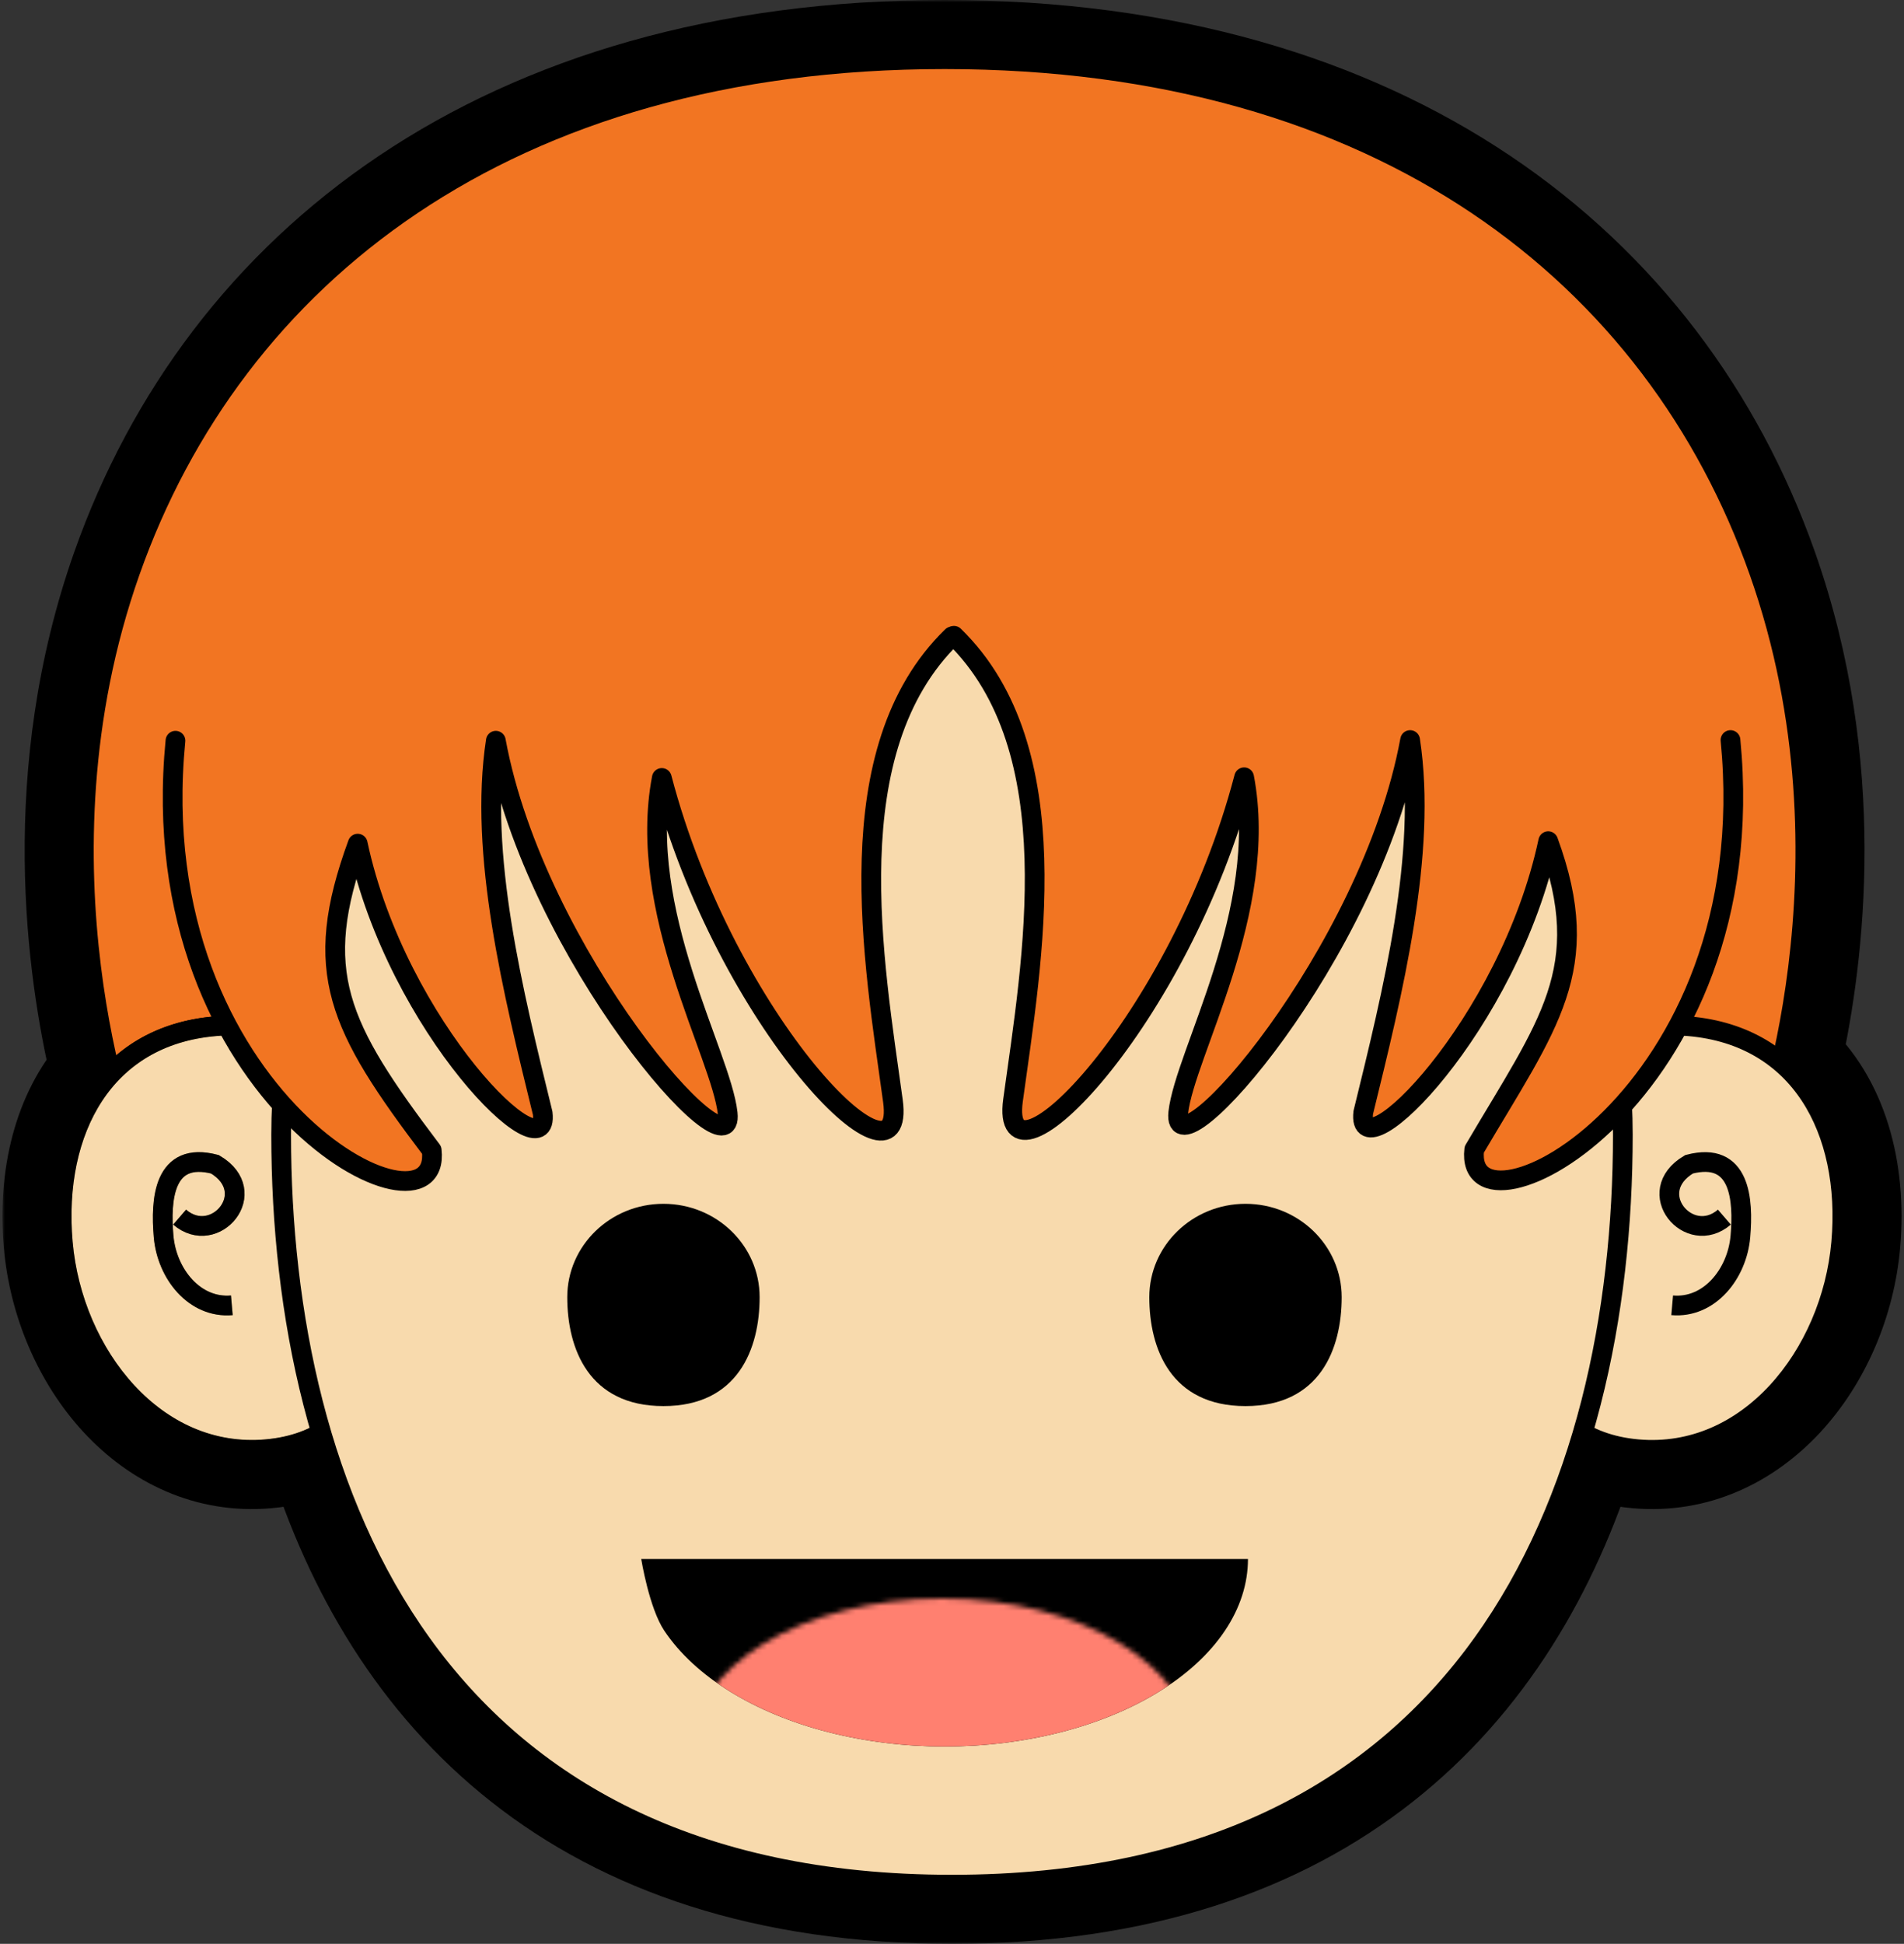 <svg width="386" height="394" viewBox="0 0 386 394" fill="none" xmlns="http://www.w3.org/2000/svg">
<rect x="0" y="0" width="386" height="394" fill="#333333" stroke="none"/>
<mask id="path-1-outside-1_6_124" maskUnits="userSpaceOnUse" x="0.492" y="0" width="386" height="394" fill="black">
<rect fill="white" x="0.492" width="386" height="394"/>
<path fill-rule="evenodd" clip-rule="evenodd" d="M24.504 115.158C9.778 156.851 15.334 196.53 20.221 217.197C12.719 225.749 9.542 238.316 10.738 252.015C12.802 275.661 30.391 297.812 54.142 295.739C57.812 295.418 61.057 294.577 63.913 293.298C79.363 343.109 117.021 384 193 384C268.979 384 306.637 343.109 322.086 293.298C324.943 294.577 328.188 295.418 331.858 295.739C355.609 297.812 373.198 275.661 375.262 252.015C376.58 236.919 372.588 223.198 363.349 214.709C368.066 193.451 372.651 155.235 358.496 115.158C337.112 54.612 281.108 10 191.5 10C101.892 10 45.888 54.612 24.504 115.158Z"/>
</mask>
<path d="M20.221 217.197L27.738 223.792L31.139 219.915L29.953 214.896L20.221 217.197ZM24.504 115.158L33.933 118.488L33.933 118.488L24.504 115.158ZM10.738 252.015L0.775 252.884L0.775 252.884L10.738 252.015ZM54.142 295.739L53.272 285.777L53.272 285.777L54.142 295.739ZM63.913 293.298L73.465 290.335L70.122 279.558L59.824 284.172L63.913 293.298ZM322.086 293.298L326.176 284.172L315.878 279.558L312.535 290.335L322.086 293.298ZM331.858 295.739L332.728 285.777L332.728 285.777L331.858 295.739ZM375.262 252.015L365.3 251.145L365.3 251.145L375.262 252.015ZM363.349 214.709L353.587 212.543L352.338 218.172L356.584 222.073L363.349 214.709ZM358.496 115.158L349.067 118.488L349.067 118.488L358.496 115.158ZM191.5 10L191.5 20L191.5 20L191.5 10ZM29.953 214.896C25.285 195.159 20.105 157.639 33.933 118.488L15.075 111.828C-0.549 156.063 5.382 197.9 10.489 219.498L29.953 214.896ZM20.7 251.145C19.667 239.311 22.53 229.728 27.738 223.792L12.704 210.602C2.907 221.769 -0.583 237.32 0.775 252.884L20.7 251.145ZM53.272 285.777C45.001 286.499 37.556 283.112 31.645 276.728C25.63 270.231 21.552 260.909 20.7 251.145L0.775 252.884C1.987 266.767 7.737 280.344 16.97 290.316C26.306 300.4 39.532 307.052 55.011 305.701L53.272 285.777ZM59.824 284.172C58.074 284.956 55.929 285.545 53.272 285.777L55.011 305.701C59.695 305.292 64.04 304.199 68.003 302.423L59.824 284.172ZM193 374C156.889 374 130.762 364.322 111.953 349.478C93.063 334.57 80.745 313.809 73.465 290.335L54.362 296.26C62.531 322.597 76.767 347.187 99.563 365.178C122.44 383.232 153.132 394 193 394V374ZM312.535 290.335C305.255 313.809 292.937 334.57 274.047 349.478C255.238 364.322 229.111 374 193 374V394C232.868 394 263.559 383.232 286.437 365.178C309.233 347.187 323.469 322.597 331.638 296.26L312.535 290.335ZM332.728 285.777C330.071 285.545 327.926 284.956 326.176 284.172L317.997 302.423C321.959 304.199 326.305 305.292 330.989 305.701L332.728 285.777ZM365.3 251.145C364.448 260.909 360.37 270.231 354.355 276.728C348.444 283.112 340.999 286.499 332.728 285.777L330.989 305.701C346.468 307.052 359.694 300.4 369.03 290.316C378.263 280.344 384.013 266.767 385.224 252.884L365.3 251.145ZM356.584 222.073C362.843 227.824 366.442 238.063 365.3 251.145L385.224 252.884C386.718 235.775 382.333 218.571 370.115 207.345L356.584 222.073ZM349.067 118.488C362.355 156.113 358.092 192.237 353.587 212.543L373.112 216.876C378.04 194.664 382.946 154.358 367.925 111.828L349.067 118.488ZM191.5 20C277.271 20 329.224 62.306 349.067 118.488L367.925 111.828C345 46.919 284.944 -1.41289e-05 191.5 0L191.5 20ZM33.933 118.488C53.776 62.306 105.729 20 191.5 20L191.5 0C98.056 -1.41289e-05 37.999 46.919 15.075 111.828L33.933 118.488Z" fill="black" mask="url(#path-1-outside-1_6_124)"/>
<path d="M357.084 230H191.5H25.916C25.804 229.673 25.673 229.286 25.527 228.84C24.995 227.214 24.254 224.813 23.428 221.739C21.778 215.589 19.793 206.752 18.47 196.038C15.822 174.599 15.831 145.719 26.39 115.824C47.465 56.151 102.66 12 191.5 12C280.34 12 335.535 56.151 356.61 115.824C367.169 145.719 367.178 174.599 364.53 196.038C363.207 206.752 361.222 215.589 359.572 221.739C358.746 224.813 358.005 227.214 357.473 228.84C357.327 229.286 357.196 229.673 357.084 230Z" fill="#F27522" stroke="black" stroke-width="4"/>
<path d="M79.784 246.333C80.801 257.986 79.816 269.469 75.821 278.207C71.884 286.815 65.039 292.78 53.968 293.746C42.813 294.72 33.056 290.027 25.775 282.163C18.472 274.276 13.726 263.252 12.73 251.841C11.727 240.348 13.907 229.847 19.053 222.028C24.162 214.266 32.283 208.999 43.562 208.015C54.812 207.033 63.263 210.912 69.204 217.757C75.212 224.677 78.775 234.778 79.784 246.333Z" fill="white" stroke="black" stroke-width="4"/>
<path d="M46.999 264.573C39.432 265.234 33.828 258.176 33.17 250.642C32.512 243.108 33.17 233.281 43.573 235.988C53.095 241.62 43.573 252.86 36.417 246.696" stroke="black" stroke-width="4"/>
<path d="M79.784 246.333C80.801 257.986 79.816 269.469 75.821 278.207C71.884 286.815 65.039 292.78 53.968 293.746C42.813 294.72 33.056 290.027 25.775 282.163C18.472 274.276 13.726 263.252 12.73 251.841C11.727 240.348 13.907 229.847 19.053 222.028C24.162 214.266 32.283 208.999 43.562 208.015C54.812 207.033 63.263 210.912 69.204 217.757C75.212 224.677 78.775 234.778 79.784 246.333Z" fill="#F5C885" fill-opacity="0.67" stroke="black" stroke-width="4"/>
<path d="M46.999 264.573C39.432 265.234 33.828 258.176 33.17 250.642C32.512 243.108 33.17 233.281 43.573 235.988C53.095 241.62 43.573 252.86 36.417 246.696" stroke="black" stroke-width="4"/>
<path d="M306.216 246.333C305.199 257.986 306.184 269.469 310.179 278.207C314.116 286.815 320.961 292.78 332.032 293.746C343.187 294.72 352.944 290.027 360.225 282.163C367.528 274.276 372.274 263.252 373.27 251.841C374.273 240.348 372.093 229.847 366.947 222.028C361.838 214.266 353.716 208.999 342.438 208.015C331.188 207.033 322.737 210.912 316.795 217.757C310.788 224.677 307.225 234.778 306.216 246.333Z" fill="#F8DAAD" stroke="black" stroke-width="4"/>
<path d="M339.001 264.573C346.568 265.234 352.172 258.176 352.83 250.642C353.488 243.108 352.83 233.281 342.427 235.988C332.905 241.62 342.427 252.86 349.583 246.696" stroke="black" stroke-width="4"/>
<path d="M329 230C329 266.218 321.292 304.248 300.501 333.171C279.787 361.986 245.919 382 193 382C140.081 382 106.213 361.986 85.499 333.171C64.708 304.248 57 266.218 57 230C57 158.286 117.805 100 193 100C268.195 100 329 158.286 329 230Z" fill="#F8DAAD" stroke="black" stroke-width="4"/>
<path d="M134.169 157.684C147.218 207.498 183.9 244.161 181.02 223.137C177.159 194.944 169.842 153.023 193.5 130C211.393 112.587 191.794 70.589 171.5 78C167.961 74.313 124.769 99.454 112.829 103.178C108.868 97.148 81.207 105.991 69.159 110.2C54.637 112.974 36 150.137 36 150.137C28.906 222.94 89.885 253.693 87.52 233.137C69.159 210 66.5 205.5 72.52 171.5C83 206.5 111.516 238.637 110.021 225.637C104.021 201.137 97.02 173.09 100.521 150.137C108.521 193.637 149.056 239.486 147.521 225.637C146.197 213.692 129.021 184.637 134.169 157.684Z" fill="#F27522"/>
<path d="M252.224 157.547C239.176 207.361 202.494 244.024 205.373 223C209.235 194.807 216.551 152.886 192.893 129.863C175 112.45 199.706 67.589 220 75C223.54 71.313 261.624 99.317 273.565 103.042C277.525 97.011 305.186 105.854 317.235 110.063C331.757 112.837 350.823 150 350.823 150C357.916 222.803 296.509 253.556 298.873 233C313.873 207.5 323.373 194.453 313.873 168.5C305.873 205.953 274.878 238.5 276.373 225.5C282.373 201 289.373 172.953 285.873 150C277.873 193.5 237.338 239.349 238.873 225.5C240.197 213.556 257.373 184.5 252.224 157.547Z" fill="#F27522"/>
<path d="M193 129C169.342 152.023 177.159 194.944 181.02 223.137C183.9 244.161 147.218 207.498 134.169 157.684C129.02 184.637 146.196 213.692 147.52 225.637C149.055 239.486 108.52 193.637 100.52 150.137C97.02 173.09 104.02 201.137 110.02 225.637C111.516 238.637 80.52 208.453 72.52 171C63.02 196.953 68.5 208 87.52 233.137C89.885 253.693 28.477 222.94 35.571 150.137" stroke="black" stroke-width="4" stroke-linecap="round" stroke-linejoin="round"/>
<path d="M193.393 128.863C217.051 151.886 209.235 194.807 205.373 223C202.494 244.024 239.176 207.361 252.224 157.547C257.373 184.5 240.197 213.555 238.873 225.5C237.338 239.349 277.873 193.5 285.873 150C289.373 172.953 282.373 201 276.373 225.5C274.878 238.5 305.873 207.953 313.873 170.5C323.373 196.453 313.873 207.5 298.873 233C296.509 253.556 357.916 222.803 350.823 150" stroke="black" stroke-width="4" stroke-linecap="round" stroke-linejoin="round"/>
<path d="M154 262.923C154 273.374 149.62 285 134.5 285C119.38 285 115 273.374 115 262.923C115 252.472 123.73 244 134.5 244C145.27 244 154 252.472 154 262.923Z" fill="black"/>
<path d="M233 262.923C233 273.374 237.38 285 252.5 285C267.62 285 272 273.374 272 262.923C272 252.472 263.27 244 252.5 244C241.73 244 233 252.472 233 262.923Z" fill="black"/>
<path d="M253 316C253 320.99 251.409 325.932 248.319 330.542C245.228 335.152 240.698 339.341 234.987 342.87C229.276 346.399 222.497 349.198 215.035 351.107C207.574 353.017 199.576 354 191.5 354C183.424 354 175.426 353.017 167.965 351.107C160.503 349.198 153.724 346.399 148.013 342.87C142.302 339.341 137.772 335.152 134.681 330.542C131.591 325.932 130 316 130 316L253 316Z" fill="black"/>
<mask id="mask0_6_124" style="mask-type:alpha" maskUnits="userSpaceOnUse" x="140" y="324" width="102" height="62">
<ellipse cx="191" cy="355" rx="51" ry="31" fill="#E65240"/>
</mask>
<g mask="url(#mask0_6_124)">
<path d="M253 316C253 320.99 251.409 325.932 248.319 330.542C245.228 335.152 240.698 339.341 234.987 342.87C229.276 346.399 222.497 349.198 215.035 351.107C207.574 353.017 199.576 354 191.5 354C183.424 354 175.426 353.017 167.965 351.107C160.503 349.198 153.724 346.399 148.013 342.87C142.302 339.341 137.772 335.152 134.681 330.542C131.591 325.932 130 316 130 316L253 316Z" fill="#FF8070"/>
</g>
</svg>
